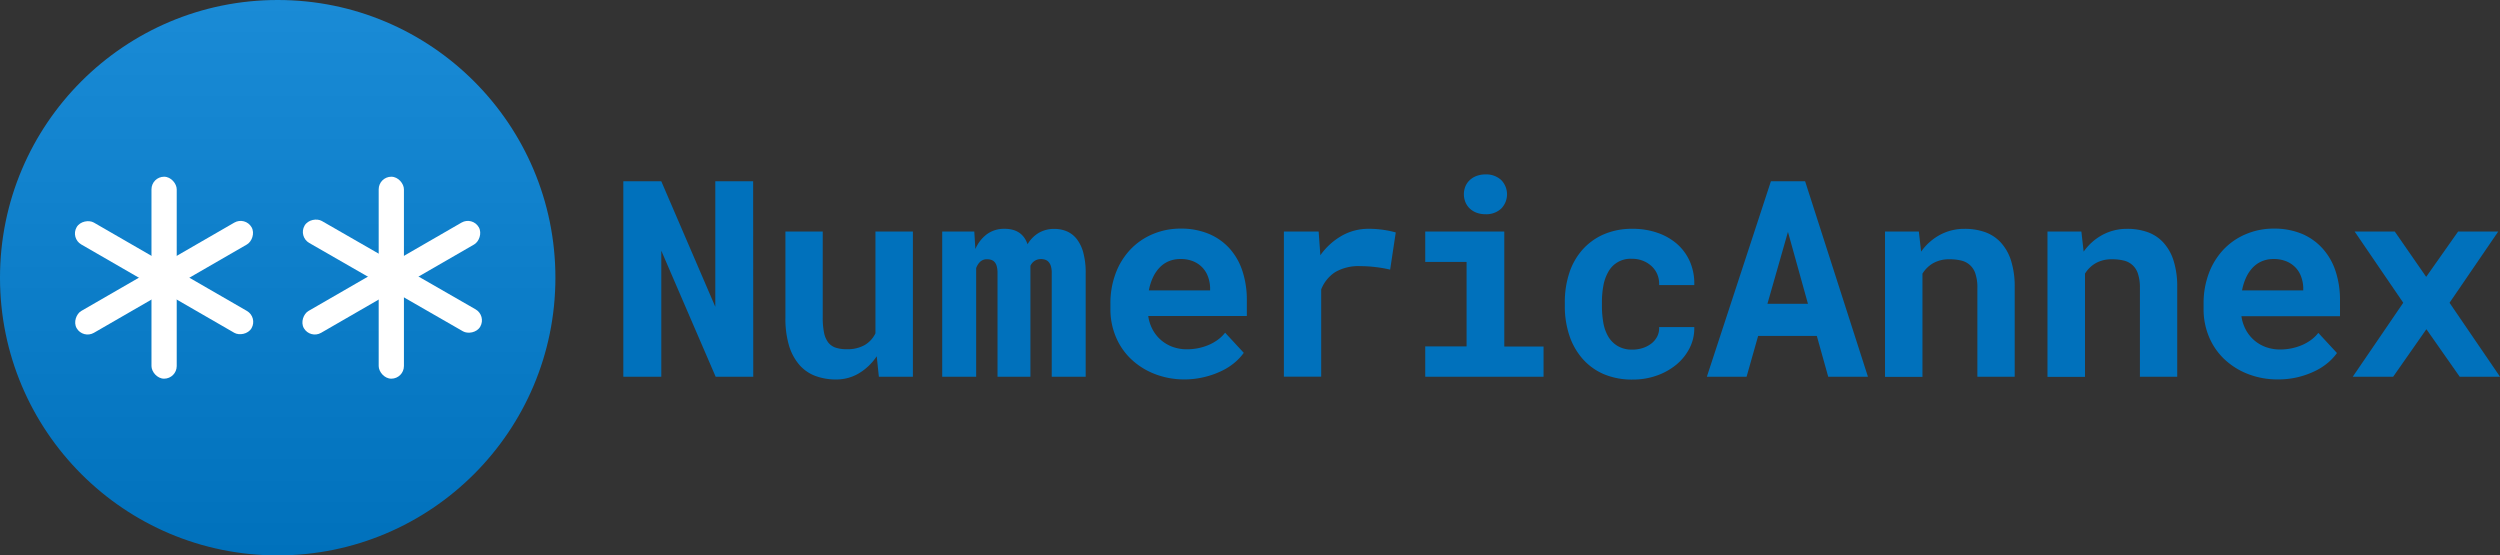 <svg xmlns="http://www.w3.org/2000/svg" xmlns:xlink="http://www.w3.org/1999/xlink" viewBox="0 0 891.24 198"><rect x="0" y="0" width="891.24" height="198" fill="#333333" stroke="none"/><defs><linearGradient id="a" x1="99" y1="198" x2="99" gradientUnits="userSpaceOnUse"><stop offset="0" stop-color="#0071bc"/><stop offset="1" stop-color="#1a8bd6"/></linearGradient></defs><title>NumericAnnex</title><circle cx="99" cy="99" r="99" fill="url(#a)"/><rect x="54" y="63" width="9" height="72" rx="4.5" ry="4.5" fill="#fff"/><rect x="54" y="63" width="9" height="72" rx="4.5" ry="4.5" transform="translate(-56.49 100.16) rotate(-60)" fill="#fff"/><rect x="54" y="63" width="9" height="72" rx="4.5" ry="4.5" transform="translate(114.99 -1.16) rotate(60)" fill="#fff"/><rect x="135" y="63" width="9" height="72" rx="4.5" ry="4.5" fill="#fff"/><rect x="135" y="63" width="9" height="72" rx="4.5" ry="4.5" transform="matrix(0.5, -0.87, 0.87, 0.5, -15.99, 170.31)" fill="#fff"/><rect x="135" y="63" width="9" height="72" rx="4.5" ry="4.5" transform="translate(155.49 -71.31) rotate(60)" fill="#fff"/><path d="M268.53,134.3h-13.4L235.75,89.37V134.3H222.21V64.63h13.54L255,109.37l0-44.74h13.49Z" fill="#0071bc"/><path d="M312.55,127a20,20,0,0,1-6.34,6.08,15.61,15.61,0,0,1-8.11,2.2,21,21,0,0,1-7.37-1.24,14.12,14.12,0,0,1-5.74-3.95,18.68,18.68,0,0,1-3.71-6.89A33.82,33.82,0,0,1,280,113.15V82.53h13.3v30.72a26.18,26.18,0,0,0,.46,5.31,8.57,8.57,0,0,0,1.46,3.47,5.55,5.55,0,0,0,2.63,1.89,12,12,0,0,0,4,.57,12.34,12.34,0,0,0,6.46-1.51,9.78,9.78,0,0,0,3.78-4.14V82.53h13.35V134.3H313.31Z" fill="#0071bc"/><path d="M347.33,82.53l.38,6.27a13,13,0,0,1,4.09-5.29,10.33,10.33,0,0,1,6.34-1.94q6.27,0,8.18,5.5a11.58,11.58,0,0,1,3.9-4,10.7,10.7,0,0,1,5.72-1.46,11.12,11.12,0,0,1,4.38.86,9,9,0,0,1,3.54,2.75,13.66,13.66,0,0,1,2.34,4.88,27.4,27.4,0,0,1,.84,7.3V134.3H374.94v-37a8,8,0,0,0-.31-2.44,3.89,3.89,0,0,0-.84-1.51,2.84,2.84,0,0,0-1.22-.77,4.74,4.74,0,0,0-1.41-.22,4.09,4.09,0,0,0-2.34.65,4.29,4.29,0,0,0-1.48,1.75V134.3H355.61v-37a8.67,8.67,0,0,0-.29-2.44,3.62,3.62,0,0,0-.79-1.48,2.77,2.77,0,0,0-1.17-.74,4.67,4.67,0,0,0-1.44-.22,3.49,3.49,0,0,0-2.46.86,5.76,5.76,0,0,0-1.46,2.3V134.3H335.89V82.53Z" fill="#0071bc"/><path d="M422.36,135.26a28.89,28.89,0,0,1-10.86-2,25.68,25.68,0,0,1-8.37-5.34,23.28,23.28,0,0,1-5.38-7.94,25.33,25.33,0,0,1-1.89-9.79v-1.91a30.26,30.26,0,0,1,1.87-10.84A25.14,25.14,0,0,1,402.93,89a23.53,23.53,0,0,1,7.94-5.5,25.2,25.2,0,0,1,10-2,25.54,25.54,0,0,1,10,1.84,20.72,20.72,0,0,1,7.42,5.19,22.43,22.43,0,0,1,4.62,8.06,32.61,32.61,0,0,1,1.58,10.41v5.65H409.34a14.43,14.43,0,0,0,1.55,4.81,13.15,13.15,0,0,0,7.15,6.2,14.74,14.74,0,0,0,5.12.86,20,20,0,0,0,3.9-.38,19.12,19.12,0,0,0,3.71-1.12,16.66,16.66,0,0,0,3.3-1.84,12.86,12.86,0,0,0,2.68-2.58l6.65,7.18a19,19,0,0,1-3.23,3.47,21.89,21.89,0,0,1-4.69,3,30.12,30.12,0,0,1-6,2.13A29.77,29.77,0,0,1,422.36,135.26Zm-1.58-42.92a10.45,10.45,0,0,0-4.12.79,9.71,9.71,0,0,0-3.28,2.27A13.12,13.12,0,0,0,411,98.94a19.32,19.32,0,0,0-1.44,4.59H431.4v-1.05a12.6,12.6,0,0,0-.81-4,9.34,9.34,0,0,0-2.06-3.23,9.61,9.61,0,0,0-3.28-2.15A11.79,11.79,0,0,0,420.78,92.34Z" fill="#0071bc"/><path d="M487.87,81.57a35.68,35.68,0,0,1,5.57.41,32.33,32.33,0,0,1,4.14.89l-2,13.25a46,46,0,0,0-5.38-.93,46.82,46.82,0,0,0-5.24-.31A16.49,16.49,0,0,0,476,97a13,13,0,0,0-5,6.17v31.1h-13.3V82.53h12.39L470.7,91a23.76,23.76,0,0,1,7.56-6.91A19.07,19.07,0,0,1,487.87,81.57Z" fill="#0071bc"/><path d="M508.09,82.53h28.18v41h14V134.3H508.09V123.49h14.74V93.39H508.09Zm13.78-13.25a7.32,7.32,0,0,1,.55-2.85A6.4,6.4,0,0,1,524,64.17a7.21,7.21,0,0,1,2.42-1.46,8.91,8.91,0,0,1,3.13-.53,7.81,7.81,0,0,1,5.62,2,7.28,7.28,0,0,1,0,10.19,7.8,7.8,0,0,1-5.62,2,8.89,8.89,0,0,1-3.13-.53A7.19,7.19,0,0,1,524,74.37a6.39,6.39,0,0,1-1.56-2.25A7.31,7.31,0,0,1,521.87,69.27Z" fill="#0071bc"/><path d="M581.9,124.64a12,12,0,0,0,3.73-.57,10,10,0,0,0,3.11-1.63,7.4,7.4,0,0,0,2.08-2.54,6.49,6.49,0,0,0,.65-3.3H604a15.44,15.44,0,0,1-1.65,7.46A18.42,18.42,0,0,1,597.6,130a22.85,22.85,0,0,1-7,3.9,25.19,25.19,0,0,1-8.45,1.41,25.69,25.69,0,0,1-10.58-2A21.26,21.26,0,0,1,564,127.7a24,24,0,0,1-4.59-8.3,32.7,32.7,0,0,1-1.56-10.22v-1.44a33.16,33.16,0,0,1,1.53-10.22,23.55,23.55,0,0,1,4.59-8.3,21.82,21.82,0,0,1,7.58-5.6A25.14,25.14,0,0,1,582,81.57,26.43,26.43,0,0,1,590.9,83a21,21,0,0,1,7,4,18,18,0,0,1,4.57,6.32,19.44,19.44,0,0,1,1.53,8.3H591.47A8.73,8.73,0,0,0,590.9,98a8.19,8.19,0,0,0-2-3,9.74,9.74,0,0,0-3.11-2,10.43,10.43,0,0,0-4-.74,9,9,0,0,0-8.49,4.74,15.49,15.49,0,0,0-1.72,4.93,32.09,32.09,0,0,0-.5,5.74v1.44a34.43,34.43,0,0,0,.48,5.81,14.87,14.87,0,0,0,1.7,4.93,9.56,9.56,0,0,0,3.3,3.42A9.87,9.87,0,0,0,581.9,124.64Z" fill="#0071bc"/><path d="M647.69,119.75H626.77l-4.12,14.55H608.49l22.83-69.67h12.2l22.39,69.67H651.75Zm-17.61-11.44h14.45L637.4,82.67Z" fill="#0071bc"/><path d="M684.06,82.53l.81,7.18a19.68,19.68,0,0,1,6.75-6,18.34,18.34,0,0,1,8.8-2.13,21.45,21.45,0,0,1,7.18,1.15,14,14,0,0,1,5.62,3.66,17.17,17.17,0,0,1,3.69,6.46,30.58,30.58,0,0,1,1.32,9.59V134.3h-13.3V102.62a15.53,15.53,0,0,0-.69-5,6.88,6.88,0,0,0-5.1-4.74,17,17,0,0,0-4.12-.45,11.51,11.51,0,0,0-5.79,1.36,10.78,10.78,0,0,0-3.88,3.76v36.8H672V82.53Z" fill="#0071bc"/><path d="M742,82.53l.81,7.18a19.68,19.68,0,0,1,6.75-6,18.34,18.34,0,0,1,8.8-2.13,21.45,21.45,0,0,1,7.18,1.15,14,14,0,0,1,5.62,3.66,17.17,17.17,0,0,1,3.69,6.46,30.58,30.58,0,0,1,1.32,9.59V134.3h-13.3V102.62a15.53,15.53,0,0,0-.69-5,6.88,6.88,0,0,0-5.1-4.74,17,17,0,0,0-4.12-.45,11.51,11.51,0,0,0-5.79,1.36,10.78,10.78,0,0,0-3.88,3.76v36.8H729.92V82.53Z" fill="#0071bc"/><path d="M812.07,135.26a28.89,28.89,0,0,1-10.86-2,25.68,25.68,0,0,1-8.37-5.34,23.28,23.28,0,0,1-5.38-7.94,25.33,25.33,0,0,1-1.89-9.79v-1.91a30.26,30.26,0,0,1,1.87-10.84A25.14,25.14,0,0,1,792.64,89a23.53,23.53,0,0,1,7.94-5.5,25.2,25.2,0,0,1,10-2,25.54,25.54,0,0,1,10,1.84A20.72,20.72,0,0,1,828,88.6a22.43,22.43,0,0,1,4.62,8.06,32.61,32.61,0,0,1,1.58,10.41v5.65H799.06a14.43,14.43,0,0,0,1.55,4.81,13.15,13.15,0,0,0,7.15,6.2,14.74,14.74,0,0,0,5.12.86,20,20,0,0,0,3.9-.38,19.12,19.12,0,0,0,3.71-1.12,16.66,16.66,0,0,0,3.3-1.84,12.86,12.86,0,0,0,2.68-2.58l6.65,7.18a19,19,0,0,1-3.23,3.47,21.89,21.89,0,0,1-4.69,3,30.12,30.12,0,0,1-6,2.13A29.77,29.77,0,0,1,812.07,135.26Zm-1.58-42.92a10.45,10.45,0,0,0-4.12.79,9.71,9.71,0,0,0-3.28,2.27,13.12,13.12,0,0,0-2.37,3.54,19.32,19.32,0,0,0-1.44,4.59h21.82v-1.05a12.6,12.6,0,0,0-.81-4,9.34,9.34,0,0,0-2.06-3.23A9.61,9.61,0,0,0,815,93.13,11.79,11.79,0,0,0,810.49,92.34Z" fill="#0071bc"/><path d="M864.92,98.7l11.39-16.17h14.31l-17.37,25.41,18,26.37H876.88L865,117.36,853.15,134.3h-14.4l18-26.37L839.41,82.53h14.31Z" fill="#0071bc"/></svg>